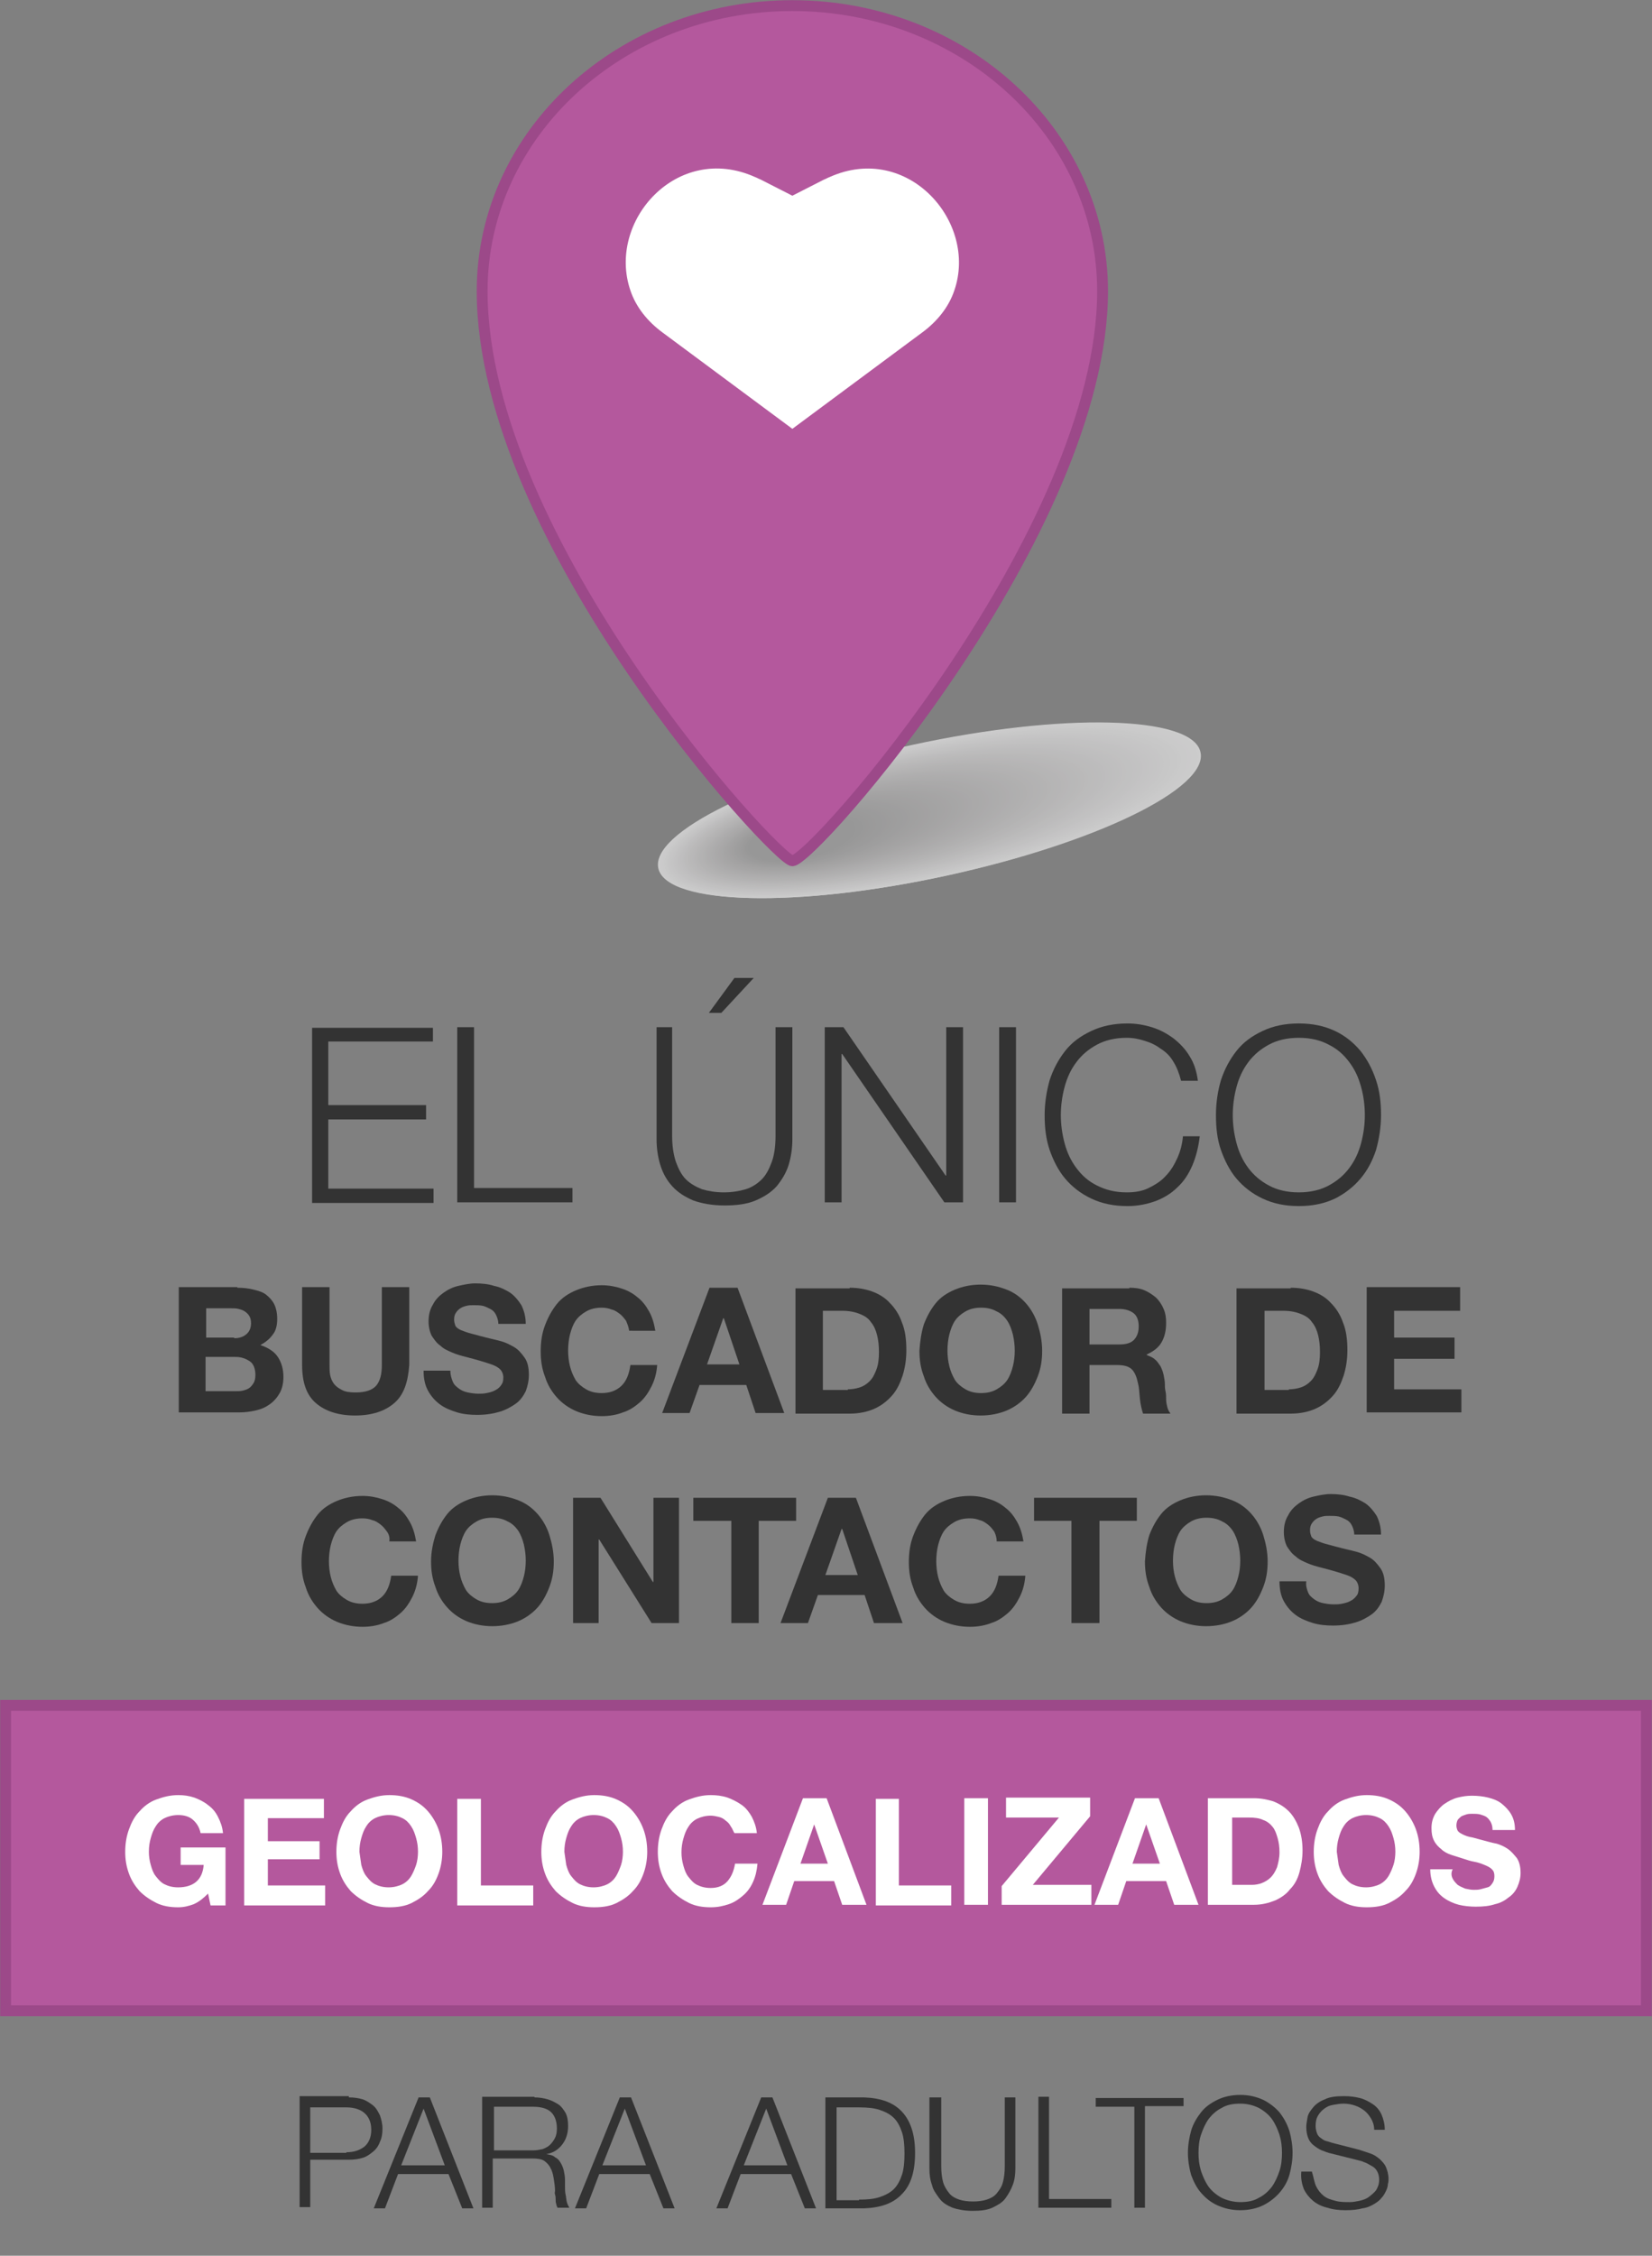 <?xml version="1.0" encoding="utf-8"?>
<!-- Generator: Adobe Illustrator 18.1.1, SVG Export Plug-In . SVG Version: 6.00 Build 0)  -->
<svg version="1.1" id="Capa_1" xmlns="http://www.w3.org/2000/svg" xmlns:xlink="http://www.w3.org/1999/xlink" x="0px" y="0px"
	 viewBox="0 0 265.2 361.9" enable-background="new 0 0 265.2 361.9" xml:space="preserve">
<rect x="0" y="0" width="265.2" height="361.9" fill="#808080" stroke="none"/>
<g>
	<path fill="#333333" d="M69.5,164.8v2.3H52.7v10.2h15.7v2.3H52.7v11.1h16.9v2.3H50.1v-28.1H69.5z"/>
	<path fill="#333333" d="M76.1,164.8v25.8h15.8v2.3H73.4v-28.1H76.1z"/>
	<path fill="#333333" d="M107.9,164.8v17.4c0,1.6,0.2,3,0.6,4.2c0.4,1.1,0.9,2.1,1.6,2.8c0.7,0.7,1.6,1.2,2.6,1.6
		c1,0.3,2.2,0.5,3.5,0.5c1.3,0,2.5-0.2,3.5-0.5c1-0.3,1.9-0.9,2.6-1.6c0.7-0.7,1.2-1.7,1.6-2.8c0.4-1.1,0.6-2.5,0.6-4.2v-17.4h2.7
		v18c0,1.4-0.2,2.8-0.6,4.1c-0.4,1.3-1.1,2.4-1.9,3.4c-0.9,1-2,1.7-3.4,2.3c-1.4,0.6-3.1,0.8-5,0.8c-1.9,0-3.6-0.3-5-0.8
		c-1.4-0.6-2.5-1.3-3.4-2.3c-0.9-1-1.5-2.1-1.9-3.4c-0.4-1.3-0.6-2.7-0.6-4.1v-18H107.9z M113.8,162.5l4.1-5.6h3.1l-5.2,5.6H113.8z"
		/>
	<path fill="#333333" d="M135.4,164.8l16.4,23.8h0.1v-23.8h2.7v28.1h-3l-16.4-23.8h-0.1v23.8h-2.7v-28.1H135.4z"/>
	<path fill="#333333" d="M163.1,164.8v28.1h-2.7v-28.1H163.1z"/>
	<path fill="#333333" d="M188.4,170.4c-0.5-0.9-1.2-1.6-2-2.1c-0.8-0.6-1.6-1-2.6-1.3c-0.9-0.3-1.9-0.5-2.9-0.5
		c-1.9,0-3.5,0.4-4.8,1.1s-2.4,1.6-3.3,2.8c-0.9,1.2-1.5,2.5-1.9,4c-0.4,1.5-0.6,3-0.6,4.5c0,1.5,0.2,3,0.6,4.5c0.4,1.5,1,2.8,1.9,4
		c0.9,1.2,1.9,2.1,3.3,2.8s2.9,1.1,4.8,1.1c1.3,0,2.5-0.2,3.5-0.7c1-0.5,2-1.1,2.7-1.9c0.8-0.8,1.4-1.8,1.9-2.9s0.8-2.3,0.9-3.5h2.7
		c-0.2,1.7-0.6,3.3-1.2,4.7c-0.6,1.4-1.4,2.6-2.4,3.5c-1,1-2.2,1.7-3.5,2.2c-1.4,0.5-2.9,0.8-4.5,0.8c-2.2,0-4.1-0.4-5.8-1.2
		c-1.7-0.8-3.1-1.9-4.2-3.2c-1.1-1.3-1.9-2.9-2.5-4.6c-0.6-1.8-0.8-3.6-0.8-5.6c0-1.9,0.3-3.8,0.8-5.6c0.6-1.8,1.4-3.3,2.5-4.7
		c1.1-1.4,2.5-2.4,4.2-3.2c1.7-0.8,3.6-1.2,5.8-1.2c1.3,0,2.6,0.2,3.9,0.6c1.3,0.4,2.4,1,3.5,1.8c1,0.8,1.9,1.7,2.6,2.9
		c0.7,1.1,1.1,2.4,1.3,3.9h-2.7C189.3,172.2,188.9,171.2,188.4,170.4z"/>
	<path fill="#333333" d="M196,173.3c0.6-1.8,1.4-3.3,2.5-4.7c1.1-1.4,2.5-2.4,4.2-3.2c1.7-0.8,3.6-1.2,5.8-1.2
		c2.2,0,4.1,0.4,5.8,1.2c1.7,0.8,3,1.9,4.1,3.2c1.1,1.4,1.9,2.9,2.5,4.7c0.6,1.8,0.8,3.6,0.8,5.6c0,1.9-0.3,3.8-0.8,5.6
		c-0.6,1.8-1.4,3.3-2.5,4.6c-1.1,1.3-2.5,2.4-4.1,3.2c-1.7,0.8-3.6,1.2-5.8,1.2c-2.2,0-4.1-0.4-5.8-1.2c-1.7-0.8-3.1-1.9-4.2-3.2
		c-1.1-1.3-1.9-2.9-2.5-4.6s-0.8-3.6-0.8-5.6C195.2,176.9,195.5,175,196,173.3z M198.5,183.4c0.4,1.5,1,2.8,1.9,4
		c0.9,1.2,2,2.1,3.3,2.8s2.9,1.1,4.8,1.1s3.5-0.4,4.8-1.1c1.3-0.7,2.4-1.6,3.3-2.8c0.9-1.2,1.5-2.5,1.9-4c0.4-1.5,0.6-3,0.6-4.5
		c0-1.5-0.2-3.1-0.6-4.5c-0.4-1.5-1-2.8-1.9-4c-0.9-1.2-1.9-2.1-3.3-2.8c-1.3-0.7-2.9-1.1-4.8-1.1s-3.5,0.4-4.8,1.1
		s-2.4,1.6-3.3,2.8c-0.9,1.2-1.5,2.5-1.9,4c-0.4,1.5-0.6,3-0.6,4.5C197.9,180.4,198.1,181.9,198.5,183.4z"/>
	<path fill="#333333" d="M38.1,206.6c1,0,1.8,0.1,2.6,0.3c0.8,0.2,1.5,0.4,2,0.8s1,0.9,1.3,1.5s0.5,1.4,0.5,2.4c0,1-0.2,1.9-0.7,2.5
		c-0.5,0.7-1.1,1.2-2,1.7c1.2,0.4,2.2,1,2.8,1.9c0.6,0.9,0.9,2,0.9,3.2c0,1-0.2,1.9-0.6,2.6c-0.4,0.7-0.9,1.3-1.6,1.8
		c-0.7,0.5-1.4,0.8-2.3,1c-0.9,0.2-1.7,0.3-2.6,0.3h-9.7v-20.1H38.1z M37.6,214.7c0.8,0,1.4-0.2,1.9-0.6c0.5-0.4,0.8-1,0.8-1.8
		c0-0.5-0.1-0.9-0.3-1.2c-0.2-0.3-0.4-0.5-0.7-0.7s-0.6-0.3-1-0.4c-0.4-0.1-0.7-0.1-1.1-0.1h-4.1v4.7H37.6z M37.8,223.2
		c0.4,0,0.8,0,1.2-0.1c0.4-0.1,0.7-0.2,1-0.4c0.3-0.2,0.5-0.5,0.7-0.8c0.2-0.3,0.3-0.8,0.3-1.3c0-1-0.3-1.8-0.9-2.2
		c-0.6-0.4-1.3-0.7-2.3-0.7h-4.8v5.5H37.8z"/>
	<path fill="#333333" d="M63.3,225.1c-1.5,1.3-3.6,2-6.3,2c-2.7,0-4.8-0.7-6.3-2c-1.5-1.3-2.2-3.3-2.2-6.1v-12.5h4.4v12.5
		c0,0.5,0,1.1,0.1,1.6c0.1,0.5,0.3,1,0.6,1.4c0.3,0.4,0.7,0.7,1.3,1c0.5,0.3,1.3,0.4,2.2,0.4c1.6,0,2.7-0.4,3.3-1.1
		c0.6-0.7,0.9-1.8,0.9-3.3v-12.5h4.4v12.5C65.5,221.8,64.8,223.8,63.3,225.1z"/>
	<path fill="#333333" d="M72.7,221.7c0.2,0.5,0.6,0.8,1,1.1c0.4,0.3,0.9,0.5,1.4,0.6s1.1,0.2,1.7,0.2c0.4,0,0.8,0,1.3-0.1
		c0.5-0.1,0.9-0.2,1.3-0.4c0.4-0.2,0.7-0.4,1-0.8s0.4-0.7,0.4-1.3c0-0.5-0.2-1-0.5-1.3c-0.3-0.3-0.8-0.6-1.4-0.8
		c-0.6-0.2-1.2-0.4-1.9-0.6c-0.7-0.2-1.4-0.4-2.2-0.6c-0.8-0.2-1.5-0.4-2.2-0.7c-0.7-0.3-1.4-0.6-1.9-1.1c-0.6-0.4-1-1-1.4-1.6
		c-0.3-0.6-0.5-1.4-0.5-2.3c0-1,0.2-1.9,0.7-2.7c0.4-0.8,1-1.4,1.7-1.9c0.7-0.5,1.5-0.9,2.4-1.1c0.9-0.2,1.8-0.4,2.7-0.4
		c1,0,2.1,0.1,3,0.4c1,0.2,1.8,0.6,2.6,1.1c0.7,0.5,1.3,1.2,1.8,2c0.4,0.8,0.7,1.8,0.7,3H80c0-0.6-0.2-1.1-0.4-1.5s-0.5-0.7-0.9-0.9
		c-0.4-0.2-0.8-0.4-1.2-0.5c-0.5-0.1-1-0.1-1.5-0.1c-0.4,0-0.7,0-1.1,0.1c-0.4,0.1-0.7,0.2-1,0.4c-0.3,0.2-0.5,0.4-0.7,0.7
		s-0.3,0.6-0.3,1.1c0,0.4,0.1,0.7,0.2,1c0.1,0.2,0.4,0.5,0.9,0.7s1,0.4,1.8,0.6c0.8,0.2,1.8,0.5,3.1,0.8c0.4,0.1,0.9,0.2,1.6,0.4
		c0.7,0.2,1.3,0.5,2,0.9c0.7,0.4,1.2,1,1.7,1.7c0.5,0.7,0.7,1.6,0.7,2.8c0,0.9-0.2,1.8-0.5,2.6c-0.4,0.8-0.9,1.5-1.6,2
		s-1.6,1-2.6,1.3s-2.2,0.5-3.6,0.5c-1.1,0-2.2-0.1-3.2-0.4s-2-0.7-2.8-1.3c-0.8-0.6-1.4-1.3-1.9-2.2c-0.5-0.9-0.7-2-0.7-3.2h4.3
		C72.3,220.7,72.5,221.2,72.7,221.7z"/>
	<path fill="#333333" d="M100.5,211.9c-0.3-0.4-0.6-0.8-1-1.1c-0.4-0.3-0.8-0.6-1.3-0.7c-0.5-0.2-1-0.3-1.6-0.3
		c-1,0-1.8,0.2-2.5,0.6c-0.7,0.4-1.3,0.9-1.7,1.5c-0.4,0.6-0.7,1.4-0.9,2.2c-0.2,0.8-0.3,1.7-0.3,2.6c0,0.8,0.1,1.7,0.3,2.5
		c0.2,0.8,0.5,1.5,0.9,2.2c0.4,0.6,1,1.1,1.7,1.5c0.7,0.4,1.5,0.6,2.5,0.6c1.3,0,2.4-0.4,3.2-1.2c0.8-0.8,1.2-1.9,1.4-3.3h4.3
		c-0.1,1.3-0.4,2.4-0.9,3.4c-0.5,1-1.1,1.9-1.9,2.6c-0.8,0.7-1.7,1.3-2.7,1.6c-1,0.4-2.2,0.6-3.4,0.6c-1.5,0-2.9-0.3-4.1-0.8
		c-1.2-0.5-2.3-1.3-3.1-2.2c-0.8-0.9-1.5-2-1.9-3.3c-0.5-1.3-0.7-2.6-0.7-4.1c0-1.5,0.2-2.9,0.7-4.2c0.5-1.3,1.1-2.4,1.9-3.4
		c0.8-1,1.9-1.7,3.1-2.2c1.2-0.5,2.6-0.8,4.1-0.8c1.1,0,2.2,0.2,3.1,0.5c1,0.3,1.9,0.8,2.6,1.4c0.8,0.6,1.4,1.4,1.9,2.3
		c0.5,0.9,0.8,1.9,1,3.1H101C100.9,212.8,100.7,212.4,100.5,211.9z"/>
	<path fill="#333333" d="M118.4,206.6l7.5,20.1h-4.6l-1.5-4.5h-7.5l-1.6,4.5h-4.4l7.6-20.1H118.4z M118.7,218.9l-2.5-7.4h-0.1
		l-2.6,7.4H118.7z"/>
	<path fill="#333333" d="M136.4,206.6c1.3,0,2.5,0.2,3.6,0.6c1.1,0.4,2.1,1,2.9,1.9c0.8,0.8,1.5,1.9,1.9,3.1
		c0.5,1.2,0.7,2.7,0.7,4.4c0,1.5-0.2,2.8-0.6,4.1c-0.4,1.2-0.9,2.3-1.7,3.2c-0.8,0.9-1.7,1.6-2.8,2.1s-2.5,0.8-4,0.8h-8.7v-20.1
		H136.4z M136.1,222.9c0.6,0,1.3-0.1,1.9-0.3c0.6-0.2,1.1-0.5,1.6-1s0.8-1.1,1.1-1.9c0.3-0.8,0.4-1.7,0.4-2.8c0-1-0.1-1.9-0.3-2.7
		c-0.2-0.8-0.5-1.5-1-2.1c-0.4-0.6-1-1-1.8-1.3c-0.7-0.3-1.7-0.5-2.7-0.5h-3.2v12.7H136.1z"/>
	<path fill="#333333" d="M148.3,212.5c0.5-1.3,1.1-2.4,1.9-3.4c0.8-1,1.9-1.7,3.1-2.2c1.2-0.5,2.6-0.8,4.1-0.8
		c1.6,0,2.9,0.3,4.2,0.8s2.3,1.3,3.1,2.2s1.5,2.1,1.9,3.4c0.4,1.3,0.7,2.7,0.7,4.2c0,1.5-0.2,2.8-0.7,4.1c-0.5,1.3-1.1,2.4-1.9,3.3
		c-0.8,0.9-1.9,1.7-3.1,2.2c-1.2,0.5-2.6,0.8-4.2,0.8c-1.5,0-2.9-0.3-4.1-0.8c-1.2-0.5-2.3-1.3-3.1-2.2c-0.8-0.9-1.5-2-1.9-3.3
		c-0.5-1.3-0.7-2.6-0.7-4.1C147.7,215.2,147.9,213.8,148.3,212.5z M152.4,219.2c0.2,0.8,0.5,1.5,0.9,2.2c0.4,0.6,1,1.1,1.7,1.5
		c0.7,0.4,1.5,0.6,2.5,0.6c1,0,1.8-0.2,2.5-0.6c0.7-0.4,1.3-0.9,1.7-1.5c0.4-0.6,0.7-1.4,0.9-2.2c0.2-0.8,0.3-1.6,0.3-2.5
		c0-0.9-0.1-1.7-0.3-2.6c-0.2-0.8-0.5-1.6-0.9-2.2c-0.4-0.6-1-1.2-1.7-1.5c-0.7-0.4-1.5-0.6-2.5-0.6c-1,0-1.8,0.2-2.5,0.6
		c-0.7,0.4-1.3,0.9-1.7,1.5c-0.4,0.6-0.7,1.4-0.9,2.2c-0.2,0.8-0.3,1.7-0.3,2.6C152.1,217.5,152.2,218.4,152.4,219.2z"/>
	<path fill="#333333" d="M181.3,206.6c0.9,0,1.7,0.1,2.4,0.4c0.7,0.3,1.3,0.7,1.9,1.2c0.5,0.5,0.9,1.1,1.2,1.8
		c0.3,0.7,0.4,1.4,0.4,2.2c0,1.2-0.2,2.2-0.7,3.1s-1.3,1.5-2.4,2v0.1c0.5,0.2,1,0.4,1.3,0.7c0.4,0.3,0.6,0.7,0.9,1.1
		c0.2,0.4,0.4,0.9,0.5,1.4c0.1,0.5,0.2,1,0.2,1.5c0,0.3,0,0.7,0.1,1.1s0.1,0.9,0.1,1.3s0.1,0.9,0.2,1.3c0.1,0.4,0.3,0.7,0.5,1h-4.4
		c-0.2-0.6-0.4-1.4-0.5-2.3c-0.1-0.9-0.1-1.7-0.3-2.5c-0.2-1-0.5-1.8-1-2.3c-0.5-0.5-1.3-0.7-2.4-0.7h-4.4v7.8h-4.4v-20.1H181.3z
		 M179.7,215.7c1,0,1.8-0.2,2.3-0.7c0.5-0.5,0.8-1.2,0.8-2.2c0-1-0.3-1.7-0.8-2.1c-0.5-0.4-1.3-0.7-2.3-0.7h-4.8v5.7H179.7z"/>
	<path fill="#333333" d="M207.2,206.6c1.3,0,2.5,0.2,3.6,0.6c1.1,0.4,2.1,1,2.9,1.9c0.8,0.8,1.5,1.9,1.9,3.1
		c0.5,1.2,0.7,2.7,0.7,4.4c0,1.5-0.2,2.8-0.6,4.1c-0.4,1.2-0.9,2.3-1.7,3.2c-0.8,0.9-1.7,1.6-2.8,2.1s-2.5,0.8-4,0.8h-8.7v-20.1
		H207.2z M206.9,222.9c0.6,0,1.3-0.1,1.9-0.3c0.6-0.2,1.1-0.5,1.6-1s0.8-1.1,1.1-1.9c0.3-0.8,0.4-1.7,0.4-2.8c0-1-0.1-1.9-0.3-2.7
		c-0.2-0.8-0.5-1.5-1-2.1c-0.4-0.6-1-1-1.8-1.3c-0.7-0.3-1.7-0.5-2.7-0.5H203v12.7H206.9z"/>
	<path fill="#333333" d="M234.4,206.6v3.7h-10.6v4.3h9.7v3.4h-9.7v4.9h10.8v3.7h-15.2v-20.1H234.4z"/>
	<path fill="#333333" d="M62.1,245.7c-0.3-0.4-0.6-0.8-1-1.1c-0.4-0.3-0.8-0.6-1.3-0.7c-0.5-0.2-1-0.3-1.6-0.3c-1,0-1.8,0.2-2.5,0.6
		c-0.7,0.4-1.3,0.9-1.7,1.5c-0.4,0.6-0.7,1.4-0.9,2.2c-0.2,0.8-0.3,1.7-0.3,2.6c0,0.8,0.1,1.7,0.3,2.5c0.2,0.8,0.5,1.5,0.9,2.2
		c0.4,0.6,1,1.1,1.7,1.5c0.7,0.4,1.5,0.6,2.5,0.6c1.3,0,2.4-0.4,3.2-1.2c0.8-0.8,1.2-1.9,1.4-3.3h4.3c-0.1,1.3-0.4,2.4-0.9,3.4
		c-0.5,1-1.1,1.9-1.9,2.6c-0.8,0.7-1.7,1.3-2.7,1.6c-1,0.4-2.2,0.6-3.4,0.6c-1.5,0-2.9-0.3-4.1-0.8c-1.2-0.5-2.3-1.3-3.1-2.2
		c-0.8-0.9-1.5-2-1.9-3.3c-0.5-1.3-0.7-2.6-0.7-4.1c0-1.5,0.2-2.9,0.7-4.2c0.5-1.3,1.1-2.4,1.9-3.4c0.8-1,1.9-1.7,3.1-2.2
		c1.2-0.5,2.6-0.8,4.1-0.8c1.1,0,2.2,0.2,3.1,0.5c1,0.3,1.9,0.8,2.6,1.4c0.8,0.6,1.4,1.4,1.9,2.3c0.5,0.9,0.8,1.9,1,3.1h-4.3
		C62.6,246.6,62.4,246.1,62.1,245.7z"/>
	<path fill="#333333" d="M69.9,246.3c0.5-1.3,1.1-2.4,1.9-3.4c0.8-1,1.9-1.7,3.1-2.2c1.2-0.5,2.6-0.8,4.1-0.8c1.6,0,2.9,0.3,4.2,0.8
		s2.3,1.3,3.1,2.2s1.5,2.1,1.9,3.4c0.4,1.3,0.7,2.7,0.7,4.2c0,1.5-0.2,2.8-0.7,4.1c-0.5,1.3-1.1,2.4-1.9,3.3
		c-0.8,0.9-1.9,1.7-3.1,2.2c-1.2,0.5-2.6,0.8-4.2,0.8c-1.5,0-2.9-0.3-4.1-0.8c-1.2-0.5-2.3-1.3-3.1-2.2c-0.8-0.9-1.5-2-1.9-3.3
		c-0.5-1.3-0.7-2.6-0.7-4.1C69.2,249,69.5,247.6,69.9,246.3z M73.9,252.9c0.2,0.8,0.5,1.5,0.9,2.2c0.4,0.6,1,1.1,1.7,1.5
		c0.7,0.4,1.5,0.6,2.5,0.6c1,0,1.8-0.2,2.5-0.6c0.7-0.4,1.3-0.9,1.7-1.5c0.4-0.6,0.7-1.4,0.9-2.2c0.2-0.8,0.3-1.6,0.3-2.5
		c0-0.9-0.1-1.7-0.3-2.6c-0.2-0.8-0.5-1.6-0.9-2.2c-0.4-0.6-1-1.2-1.7-1.5c-0.7-0.4-1.5-0.6-2.5-0.6c-1,0-1.8,0.2-2.5,0.6
		c-0.7,0.4-1.3,0.9-1.7,1.5c-0.4,0.6-0.7,1.4-0.9,2.2c-0.2,0.8-0.3,1.7-0.3,2.6C73.6,251.3,73.7,252.1,73.9,252.9z"/>
	<path fill="#333333" d="M96.4,240.3l8.4,13.5h0.1v-13.5h4.1v20.1h-4.4L96.2,247h-0.1v13.4H92v-20.1H96.4z"/>
	<path fill="#333333" d="M111.3,244v-3.7h16.5v3.7h-6v16.4h-4.4V244H111.3z"/>
	<path fill="#333333" d="M137.4,240.3l7.5,20.1h-4.6l-1.5-4.5h-7.5l-1.6,4.5h-4.4l7.6-20.1H137.4z M137.7,252.7l-2.5-7.4h-0.1
		l-2.6,7.4H137.7z"/>
	<path fill="#333333" d="M159.6,245.7c-0.3-0.4-0.6-0.8-1-1.1c-0.4-0.3-0.8-0.6-1.3-0.7c-0.5-0.2-1-0.3-1.6-0.3
		c-1,0-1.8,0.2-2.5,0.6c-0.7,0.4-1.3,0.9-1.7,1.5c-0.4,0.6-0.7,1.4-0.9,2.2c-0.2,0.8-0.3,1.7-0.3,2.6c0,0.8,0.1,1.7,0.3,2.5
		c0.2,0.8,0.5,1.5,0.9,2.2c0.4,0.6,1,1.1,1.7,1.5c0.7,0.4,1.5,0.6,2.5,0.6c1.3,0,2.4-0.4,3.2-1.2c0.8-0.8,1.2-1.9,1.4-3.3h4.3
		c-0.1,1.3-0.4,2.4-0.9,3.4c-0.5,1-1.1,1.9-1.9,2.6c-0.8,0.7-1.7,1.3-2.7,1.6c-1,0.4-2.2,0.6-3.4,0.6c-1.5,0-2.9-0.3-4.1-0.8
		c-1.2-0.5-2.3-1.3-3.1-2.2c-0.8-0.9-1.5-2-1.9-3.3c-0.5-1.3-0.7-2.6-0.7-4.1c0-1.5,0.2-2.9,0.7-4.2c0.5-1.3,1.1-2.4,1.9-3.4
		c0.8-1,1.9-1.7,3.1-2.2c1.2-0.5,2.6-0.8,4.1-0.8c1.1,0,2.2,0.2,3.1,0.5c1,0.3,1.9,0.8,2.6,1.4c0.8,0.6,1.4,1.4,1.9,2.3
		c0.5,0.9,0.8,1.9,1,3.1h-4.3C160,246.6,159.8,246.1,159.6,245.7z"/>
	<path fill="#333333" d="M166,244v-3.7h16.5v3.7h-6v16.4H172V244H166z"/>
	<path fill="#333333" d="M184.5,246.3c0.5-1.3,1.1-2.4,1.9-3.4c0.8-1,1.9-1.7,3.1-2.2c1.2-0.5,2.6-0.8,4.1-0.8
		c1.6,0,2.9,0.3,4.2,0.8s2.3,1.3,3.1,2.2s1.5,2.1,1.9,3.4c0.4,1.3,0.7,2.7,0.7,4.2c0,1.5-0.2,2.8-0.7,4.1c-0.5,1.3-1.1,2.4-1.9,3.3
		c-0.8,0.9-1.9,1.7-3.1,2.2c-1.2,0.5-2.6,0.8-4.2,0.8c-1.5,0-2.9-0.3-4.1-0.8c-1.2-0.5-2.3-1.3-3.1-2.2c-0.8-0.9-1.5-2-1.9-3.3
		c-0.5-1.3-0.7-2.6-0.7-4.1C183.9,249,184.1,247.6,184.5,246.3z M188.6,252.9c0.2,0.8,0.5,1.5,0.9,2.2c0.4,0.6,1,1.1,1.7,1.5
		c0.7,0.4,1.5,0.6,2.5,0.6c1,0,1.8-0.2,2.5-0.6c0.7-0.4,1.3-0.9,1.7-1.5c0.4-0.6,0.7-1.4,0.9-2.2c0.2-0.8,0.3-1.6,0.3-2.5
		c0-0.9-0.1-1.7-0.3-2.6c-0.2-0.8-0.5-1.6-0.9-2.2c-0.4-0.6-1-1.2-1.7-1.5c-0.7-0.4-1.5-0.6-2.5-0.6c-1,0-1.8,0.2-2.5,0.6
		c-0.7,0.4-1.3,0.9-1.7,1.5c-0.4,0.6-0.7,1.4-0.9,2.2c-0.2,0.8-0.3,1.7-0.3,2.6C188.3,251.3,188.4,252.1,188.6,252.9z"/>
	<path fill="#333333" d="M210,255.5c0.2,0.5,0.6,0.8,1,1.1c0.4,0.3,0.9,0.5,1.4,0.6s1.1,0.2,1.7,0.2c0.4,0,0.8,0,1.3-0.1
		c0.5-0.1,0.9-0.2,1.3-0.4c0.4-0.2,0.7-0.4,1-0.8c0.3-0.3,0.4-0.7,0.4-1.3c0-0.5-0.2-1-0.5-1.3c-0.3-0.3-0.8-0.6-1.4-0.8
		c-0.6-0.2-1.2-0.4-1.9-0.6c-0.7-0.2-1.4-0.4-2.2-0.6c-0.8-0.2-1.5-0.4-2.2-0.7c-0.7-0.3-1.4-0.6-1.9-1.1c-0.6-0.4-1-1-1.4-1.6
		c-0.3-0.6-0.5-1.4-0.5-2.3c0-1,0.2-1.9,0.7-2.7c0.4-0.8,1-1.4,1.7-1.9c0.7-0.5,1.5-0.9,2.4-1.1c0.9-0.2,1.8-0.4,2.7-0.4
		c1,0,2.1,0.1,3,0.4c1,0.2,1.8,0.6,2.6,1.1c0.7,0.5,1.3,1.2,1.8,2c0.4,0.8,0.7,1.8,0.7,3h-4.3c0-0.6-0.2-1.1-0.4-1.5
		s-0.5-0.7-0.9-0.9c-0.4-0.2-0.8-0.4-1.2-0.5c-0.5-0.1-1-0.1-1.5-0.1c-0.4,0-0.7,0-1.1,0.1c-0.4,0.1-0.7,0.2-1,0.4
		c-0.3,0.2-0.5,0.4-0.7,0.7s-0.3,0.6-0.3,1.1c0,0.4,0.1,0.7,0.2,1c0.1,0.2,0.4,0.5,0.9,0.7s1,0.4,1.8,0.6c0.8,0.2,1.8,0.5,3.1,0.8
		c0.4,0.1,0.9,0.2,1.6,0.4c0.7,0.2,1.3,0.5,2,0.9c0.7,0.4,1.2,1,1.7,1.7c0.5,0.7,0.7,1.6,0.7,2.8c0,0.9-0.2,1.8-0.5,2.6
		c-0.4,0.8-0.9,1.5-1.6,2s-1.6,1-2.6,1.3s-2.2,0.5-3.6,0.5c-1.1,0-2.2-0.1-3.2-0.4s-2-0.7-2.8-1.3c-0.8-0.6-1.4-1.3-1.9-2.2
		c-0.5-0.9-0.7-2-0.7-3.2h4.3C209.6,254.4,209.8,255,210,255.5z"/>
	<path fill="#333333" d="M56,336.5c0.8,0,1.5,0.1,2.2,0.3c0.6,0.2,1.2,0.6,1.7,1c0.5,0.4,0.8,1,1.1,1.6c0.2,0.6,0.4,1.3,0.4,2.1
		c0,0.8-0.1,1.5-0.4,2.1c-0.2,0.6-0.6,1.2-1.1,1.6c-0.5,0.4-1,0.8-1.7,1c-0.6,0.2-1.4,0.3-2.2,0.3h-6.2v7.6h-1.7v-17.8H56z
		 M55.6,345.3c1.2,0,2.1-0.3,2.9-0.9c0.7-0.6,1.1-1.5,1.1-2.7c0-1.2-0.4-2.1-1.1-2.7c-0.7-0.6-1.7-0.9-2.9-0.9h-5.8v7.3H55.6z"/>
	<path fill="#333333" d="M69,336.5l7,17.8h-1.8l-2.2-5.5h-8.1l-2.1,5.5H60l7.2-17.8H69z M71.4,347.4l-3.4-9.1l-3.6,9.1H71.4z"/>
	<path fill="#333333" d="M85.8,336.5c0.7,0,1.4,0.1,2.1,0.3c0.7,0.2,1.2,0.5,1.7,0.8s0.9,0.9,1.2,1.4c0.3,0.6,0.4,1.3,0.4,2.1
		c0,1.1-0.3,2.1-0.9,2.9c-0.6,0.8-1.4,1.4-2.6,1.6v0c0.6,0.1,1.1,0.2,1.4,0.5c0.4,0.2,0.7,0.5,0.9,0.9c0.2,0.3,0.4,0.8,0.5,1.2
		c0.1,0.5,0.2,1,0.2,1.5c0,0.3,0,0.7,0,1.1c0,0.4,0,0.9,0.1,1.3s0.1,0.9,0.2,1.2c0.1,0.4,0.3,0.7,0.4,0.9h-1.9
		c-0.1-0.2-0.2-0.4-0.2-0.6c-0.1-0.2-0.1-0.5-0.1-0.7c0-0.3,0-0.5-0.1-0.8s0-0.5,0-0.6c0-0.6-0.1-1.3-0.2-1.9
		c-0.1-0.6-0.2-1.2-0.5-1.7c-0.2-0.5-0.6-0.9-1-1.2s-1.1-0.4-1.9-0.4h-6.4v7.9h-1.7v-17.8H85.8z M85.6,345c0.5,0,1-0.1,1.5-0.2
		c0.5-0.2,0.9-0.4,1.2-0.7s0.6-0.7,0.8-1.1c0.2-0.4,0.3-0.9,0.3-1.5c0-1.1-0.3-2-0.9-2.6c-0.6-0.6-1.6-0.9-2.9-0.9h-6.3v7H85.6z"/>
	<path fill="#333333" d="M101.3,336.5l7,17.8h-1.8l-2.2-5.5h-8.1l-2.1,5.5h-1.8l7.2-17.8H101.3z M103.7,347.4l-3.4-9.1l-3.6,9.1
		H103.7z"/>
	<path fill="#333333" d="M124,336.5l7,17.8h-1.8l-2.2-5.5h-8.1l-2.1,5.5h-1.8l7.2-17.8H124z M126.4,347.4l-3.4-9.1l-3.6,9.1H126.4z"
		/>
	<path fill="#333333" d="M138.7,336.5c2.7,0.1,4.7,0.8,6.1,2.3c1.4,1.5,2.1,3.7,2.1,6.6c0,3-0.7,5.2-2.1,6.6
		c-1.4,1.5-3.4,2.2-6.1,2.3h-6.2v-17.8H138.7z M137.9,352.9c1.3,0,2.4-0.1,3.3-0.4s1.7-0.7,2.3-1.3c0.6-0.6,1-1.4,1.3-2.3
		c0.3-0.9,0.4-2.1,0.4-3.4s-0.1-2.5-0.4-3.4c-0.3-0.9-0.7-1.7-1.3-2.3c-0.6-0.6-1.4-1-2.3-1.3c-0.9-0.3-2-0.4-3.3-0.4h-3.6v14.9
		H137.9z"/>
	<path fill="#333333" d="M151.1,336.5v11c0,1,0.1,1.9,0.3,2.6c0.2,0.7,0.6,1.3,1,1.8c0.4,0.5,1,0.8,1.6,1c0.6,0.2,1.4,0.3,2.2,0.3
		c0.8,0,1.6-0.1,2.2-0.3c0.6-0.2,1.2-0.5,1.6-1c0.4-0.5,0.8-1,1-1.8c0.2-0.7,0.3-1.6,0.3-2.6v-11h1.7v11.4c0,0.9-0.1,1.8-0.4,2.6
		c-0.3,0.8-0.7,1.5-1.2,2.2s-1.3,1.1-2.1,1.5c-0.9,0.4-1.9,0.5-3.2,0.5c-1.2,0-2.3-0.2-3.2-0.5c-0.9-0.4-1.6-0.8-2.1-1.5
		s-1-1.3-1.2-2.2c-0.3-0.8-0.4-1.7-0.4-2.6v-11.4H151.1z"/>
	<path fill="#333333" d="M168.4,336.5v16.3h10v1.4h-11.7v-17.8H168.4z"/>
	<path fill="#333333" d="M190,336.5v1.4h-6.2v16.3h-1.7V338h-6.2v-1.4H190z"/>
	<path fill="#333333" d="M191.2,341.9c0.3-1.1,0.9-2.1,1.6-3c0.7-0.9,1.6-1.5,2.6-2s2.3-0.8,3.7-0.8s2.6,0.3,3.7,0.8
		c1,0.5,1.9,1.2,2.6,2c0.7,0.9,1.2,1.8,1.6,3c0.3,1.1,0.5,2.3,0.5,3.5c0,1.2-0.2,2.4-0.5,3.5c-0.3,1.1-0.9,2.1-1.6,2.9
		c-0.7,0.8-1.6,1.5-2.6,2c-1,0.5-2.3,0.8-3.7,0.8s-2.6-0.3-3.7-0.8c-1.1-0.5-1.9-1.2-2.6-2c-0.7-0.8-1.2-1.8-1.6-2.9
		c-0.3-1.1-0.5-2.3-0.5-3.5C190.7,344.2,190.9,343,191.2,341.9z M192.8,348.3c0.3,0.9,0.7,1.8,1.2,2.5c0.5,0.7,1.2,1.3,2.1,1.8
		c0.8,0.4,1.9,0.7,3,0.7c1.2,0,2.2-0.2,3-0.7c0.8-0.4,1.5-1,2.1-1.8c0.5-0.7,0.9-1.6,1.2-2.5s0.4-1.9,0.4-2.9c0-1-0.1-1.9-0.4-2.9
		c-0.3-0.9-0.7-1.8-1.2-2.5c-0.5-0.7-1.2-1.3-2.1-1.8c-0.8-0.4-1.8-0.7-3-0.7c-1.2,0-2.2,0.2-3,0.7c-0.8,0.4-1.5,1-2.1,1.8
		c-0.5,0.7-0.9,1.6-1.2,2.5c-0.3,0.9-0.4,1.9-0.4,2.9C192.4,346.4,192.5,347.3,192.8,348.3z"/>
	<path fill="#333333" d="M211.3,350.8c0.3,0.6,0.7,1.1,1.2,1.5s1.1,0.6,1.9,0.8c0.7,0.2,1.5,0.2,2.3,0.2c0.5,0,1-0.1,1.5-0.2
		c0.5-0.1,1.1-0.3,1.5-0.6s0.9-0.7,1.2-1.1c0.3-0.5,0.5-1,0.5-1.7c0-0.5-0.1-0.9-0.3-1.3c-0.2-0.4-0.5-0.7-0.9-0.9s-0.8-0.5-1.2-0.6
		c-0.4-0.2-0.9-0.3-1.3-0.4l-4-1c-0.5-0.1-1-0.3-1.5-0.5c-0.5-0.2-0.9-0.5-1.3-0.8c-0.4-0.3-0.7-0.7-0.9-1.2
		c-0.2-0.5-0.3-1.1-0.3-1.8c0-0.4,0.1-0.9,0.2-1.5s0.5-1.1,0.9-1.6s1.1-1,1.9-1.3c0.8-0.4,1.8-0.5,3.1-0.5c0.9,0,1.7,0.1,2.5,0.3
		c0.8,0.2,1.5,0.6,2.1,1s1.1,1,1.4,1.7s0.5,1.5,0.5,2.4h-1.7c0-0.7-0.2-1.3-0.5-1.8c-0.3-0.5-0.6-0.9-1.1-1.3
		c-0.4-0.3-0.9-0.6-1.5-0.8c-0.6-0.2-1.2-0.3-1.8-0.3c-0.6,0-1.1,0.1-1.7,0.2s-1,0.3-1.4,0.6c-0.4,0.3-0.7,0.6-1,1.1s-0.4,1-0.4,1.7
		c0,0.4,0.1,0.8,0.2,1.1c0.1,0.3,0.3,0.6,0.6,0.8s0.5,0.4,0.9,0.5s0.7,0.2,1,0.3l4.3,1.1c0.6,0.2,1.2,0.4,1.8,0.6
		c0.6,0.2,1,0.5,1.5,0.9c0.4,0.4,0.8,0.8,1,1.3c0.2,0.5,0.4,1.1,0.4,1.9c0,0.2,0,0.5-0.1,0.8c0,0.3-0.1,0.7-0.3,1.1
		c-0.2,0.4-0.4,0.8-0.7,1.1c-0.3,0.4-0.7,0.7-1.2,1c-0.5,0.3-1.1,0.6-1.9,0.7c-0.7,0.2-1.6,0.3-2.7,0.3c-1,0-2-0.1-2.9-0.4
		c-0.9-0.2-1.7-0.6-2.3-1.1c-0.6-0.5-1.1-1.1-1.5-1.9c-0.3-0.8-0.5-1.7-0.4-2.8h1.7C210.9,349.4,211,350.2,211.3,350.8z"/>
</g>
<rect x="0.9" y="273.6" fill="#B4589D" stroke="#9C4989" stroke-width="1.741" stroke-miterlimit="10" width="263.4" height="49"/>
<g>
	<path fill="#FFFFFF" d="M31.1,305.5c-0.8,0.3-1.6,0.5-2.5,0.5c-1.3,0-2.5-0.2-3.5-0.7s-1.9-1.1-2.7-1.9c-0.7-0.8-1.3-1.7-1.7-2.8
		c-0.4-1.1-0.6-2.2-0.6-3.5c0-1.3,0.2-2.5,0.6-3.6c0.4-1.1,0.9-2.1,1.7-2.9c0.7-0.8,1.6-1.5,2.7-1.9s2.2-0.7,3.5-0.7
		c0.9,0,1.7,0.1,2.6,0.4c0.8,0.3,1.6,0.7,2.2,1.2c0.7,0.5,1.2,1.1,1.6,1.9c0.4,0.8,0.7,1.6,0.8,2.6h-3.6c-0.2-1-0.7-1.7-1.3-2.2
		c-0.6-0.5-1.4-0.7-2.3-0.7c-0.8,0-1.6,0.2-2.2,0.5s-1.1,0.8-1.4,1.3c-0.4,0.6-0.6,1.2-0.8,1.9s-0.3,1.4-0.3,2.2
		c0,0.7,0.1,1.4,0.3,2.1s0.4,1.3,0.8,1.8c0.4,0.5,0.8,1,1.4,1.3c0.6,0.3,1.3,0.5,2.2,0.5c1.2,0,2.2-0.3,2.9-0.9
		c0.7-0.6,1.1-1.5,1.2-2.7H29v-2.8h7.2v9.3h-2.4l-0.4-1.9C32.7,304.5,32,305.1,31.1,305.5z"/>
	<path fill="#FFFFFF" d="M52,288.5v3.2h-9v3.7h8.3v2.9H43v4.2h9.2v3.2h-13v-17.1H52z"/>
	<path fill="#FFFFFF" d="M54.6,293.5c0.4-1.1,0.9-2.1,1.7-2.9c0.7-0.8,1.6-1.5,2.7-1.9s2.2-0.7,3.5-0.7c1.3,0,2.5,0.2,3.6,0.7
		s1.9,1.1,2.6,1.9c0.7,0.8,1.3,1.8,1.7,2.9c0.4,1.1,0.6,2.3,0.6,3.6c0,1.2-0.2,2.4-0.6,3.5c-0.4,1.1-0.9,2-1.7,2.8
		c-0.7,0.8-1.6,1.4-2.6,1.9s-2.2,0.7-3.6,0.7c-1.3,0-2.5-0.2-3.5-0.7s-1.9-1.1-2.7-1.9c-0.7-0.8-1.3-1.7-1.7-2.8
		c-0.4-1.1-0.6-2.2-0.6-3.5C54,295.8,54.2,294.6,54.6,293.5z M58,299.2c0.2,0.7,0.4,1.3,0.8,1.8c0.4,0.5,0.8,1,1.4,1.3
		c0.6,0.3,1.3,0.5,2.2,0.5c0.8,0,1.6-0.2,2.2-0.5c0.6-0.3,1.1-0.8,1.4-1.3s0.6-1.2,0.8-1.8s0.3-1.4,0.3-2.1c0-0.8-0.1-1.5-0.3-2.2
		s-0.4-1.3-0.8-1.9c-0.4-0.6-0.8-1-1.4-1.3s-1.3-0.5-2.2-0.5c-0.8,0-1.6,0.2-2.2,0.5s-1.1,0.8-1.4,1.3c-0.4,0.6-0.6,1.2-0.8,1.9
		s-0.3,1.4-0.3,2.2C57.8,297.8,57.9,298.5,58,299.2z"/>
	<path fill="#FFFFFF" d="M77.2,288.5v14h8.4v3.2H73.4v-17.1H77.2z"/>
	<path fill="#FFFFFF" d="M87.5,293.5c0.4-1.1,0.9-2.1,1.7-2.9c0.7-0.8,1.6-1.5,2.7-1.9s2.2-0.7,3.5-0.7c1.3,0,2.5,0.2,3.6,0.7
		s1.9,1.1,2.6,1.9c0.7,0.8,1.3,1.8,1.7,2.9c0.4,1.1,0.6,2.3,0.6,3.6c0,1.2-0.2,2.4-0.6,3.5c-0.4,1.1-0.9,2-1.7,2.8
		c-0.7,0.8-1.6,1.4-2.6,1.9s-2.2,0.7-3.6,0.7c-1.3,0-2.5-0.2-3.5-0.7s-1.9-1.1-2.7-1.9c-0.7-0.8-1.3-1.7-1.7-2.8
		c-0.4-1.1-0.6-2.2-0.6-3.5C86.9,295.8,87.1,294.6,87.5,293.5z M90.9,299.2c0.2,0.7,0.4,1.3,0.8,1.8c0.4,0.5,0.8,1,1.4,1.3
		c0.6,0.3,1.3,0.5,2.2,0.5c0.8,0,1.6-0.2,2.2-0.5c0.6-0.3,1.1-0.8,1.4-1.3s0.6-1.2,0.8-1.8s0.3-1.4,0.3-2.1c0-0.8-0.1-1.5-0.3-2.2
		s-0.4-1.3-0.8-1.9c-0.4-0.6-0.8-1-1.4-1.3s-1.3-0.5-2.2-0.5c-0.8,0-1.6,0.2-2.2,0.5s-1.1,0.8-1.4,1.3c-0.4,0.6-0.6,1.2-0.8,1.9
		s-0.3,1.4-0.3,2.2C90.7,297.8,90.8,298.5,90.9,299.2z"/>
	<path fill="#FFFFFF" d="M117.3,293c-0.2-0.4-0.5-0.7-0.8-0.9c-0.3-0.3-0.7-0.5-1.1-0.6s-0.9-0.2-1.3-0.2c-0.8,0-1.6,0.2-2.2,0.5
		s-1.1,0.8-1.4,1.3c-0.4,0.6-0.6,1.2-0.8,1.9s-0.3,1.4-0.3,2.2c0,0.7,0.1,1.4,0.3,2.1s0.4,1.3,0.8,1.8c0.4,0.5,0.8,1,1.4,1.3
		c0.6,0.3,1.3,0.5,2.2,0.5c1.2,0,2.1-0.4,2.7-1.1c0.6-0.7,1-1.6,1.2-2.8h3.6c-0.1,1.1-0.3,2-0.7,2.9c-0.4,0.9-0.9,1.6-1.6,2.2
		c-0.7,0.6-1.4,1.1-2.3,1.4c-0.9,0.3-1.8,0.5-2.9,0.5c-1.3,0-2.5-0.2-3.5-0.7s-1.9-1.1-2.7-1.9c-0.7-0.8-1.3-1.7-1.7-2.8
		c-0.4-1.1-0.6-2.2-0.6-3.5c0-1.3,0.2-2.5,0.6-3.6c0.4-1.1,0.9-2.1,1.7-2.9c0.7-0.8,1.6-1.5,2.7-1.9s2.2-0.7,3.5-0.7
		c0.9,0,1.8,0.1,2.7,0.4c0.8,0.3,1.6,0.7,2.3,1.2c0.7,0.5,1.2,1.2,1.6,1.9c0.4,0.8,0.7,1.6,0.8,2.6h-3.6
		C117.7,293.8,117.6,293.4,117.3,293z"/>
	<path fill="#FFFFFF" d="M132.7,288.5l6.4,17.1h-3.9l-1.3-3.8h-6.4l-1.3,3.8h-3.8l6.5-17.1H132.7z M132.9,299l-2.2-6.3h0l-2.2,6.3
		H132.9z"/>
	<path fill="#FFFFFF" d="M144.3,288.5v14h8.4v3.2h-12.1v-17.1H144.3z"/>
	<path fill="#FFFFFF" d="M158.6,288.5v17.1h-3.8v-17.1H158.6z"/>
	<path fill="#FFFFFF" d="M170,291.6h-8.5v-3.2H175v3l-9.2,11h9.4v3.2h-14.4v-3L170,291.6z"/>
	<path fill="#FFFFFF" d="M186,288.5l6.4,17.1h-3.9l-1.3-3.8h-6.4l-1.3,3.8h-3.8l6.5-17.1H186z M186.2,299l-2.2-6.3h0l-2.2,6.3H186.2
		z"/>
	<path fill="#FFFFFF" d="M201.3,288.5c1.1,0,2.1,0.2,3.1,0.5c1,0.4,1.8,0.9,2.5,1.6c0.7,0.7,1.2,1.6,1.6,2.6
		c0.4,1.1,0.6,2.3,0.6,3.7c0,1.2-0.2,2.4-0.5,3.5c-0.3,1.1-0.8,2-1.5,2.7c-0.6,0.8-1.5,1.4-2.4,1.8c-1,0.4-2.1,0.7-3.4,0.7h-7.4
		v-17.1H201.3z M201,302.4c0.5,0,1.1-0.1,1.6-0.3c0.5-0.2,1-0.5,1.4-0.9c0.4-0.4,0.7-0.9,1-1.6c0.2-0.7,0.4-1.5,0.4-2.4
		c0-0.9-0.1-1.6-0.3-2.3c-0.2-0.7-0.4-1.3-0.8-1.8c-0.4-0.5-0.9-0.9-1.5-1.1c-0.6-0.3-1.4-0.4-2.3-0.4h-2.7v10.8H201z"/>
	<path fill="#FFFFFF" d="M211.5,293.5c0.4-1.1,0.9-2.1,1.7-2.9c0.7-0.8,1.6-1.5,2.7-1.9s2.2-0.7,3.5-0.7c1.3,0,2.5,0.2,3.6,0.7
		s1.9,1.1,2.6,1.9c0.7,0.8,1.3,1.8,1.7,2.9c0.4,1.1,0.6,2.3,0.6,3.6c0,1.2-0.2,2.4-0.6,3.5c-0.4,1.1-0.9,2-1.7,2.8
		c-0.7,0.8-1.6,1.4-2.6,1.9s-2.2,0.7-3.6,0.7c-1.3,0-2.5-0.2-3.5-0.7s-1.9-1.1-2.7-1.9c-0.7-0.8-1.3-1.7-1.7-2.8
		c-0.4-1.1-0.6-2.2-0.6-3.5C210.9,295.8,211.1,294.6,211.5,293.5z M214.9,299.2c0.2,0.7,0.4,1.3,0.8,1.8c0.4,0.5,0.8,1,1.4,1.3
		c0.6,0.3,1.3,0.5,2.2,0.5c0.8,0,1.6-0.2,2.2-0.5c0.6-0.3,1.1-0.8,1.4-1.3s0.6-1.2,0.8-1.8s0.3-1.4,0.3-2.1c0-0.8-0.1-1.5-0.3-2.2
		s-0.4-1.3-0.8-1.9c-0.4-0.6-0.8-1-1.4-1.3s-1.3-0.5-2.2-0.5c-0.8,0-1.6,0.2-2.2,0.5s-1.1,0.8-1.4,1.3c-0.4,0.6-0.6,1.2-0.8,1.9
		s-0.3,1.4-0.3,2.2C214.7,297.8,214.8,298.5,214.9,299.2z"/>
	<path fill="#FFFFFF" d="M233.2,301.4c0.2,0.4,0.5,0.7,0.8,1c0.3,0.2,0.7,0.4,1.2,0.6c0.5,0.1,0.9,0.2,1.4,0.2c0.3,0,0.7,0,1.1-0.1
		c0.4-0.1,0.7-0.2,1.1-0.3s0.6-0.4,0.8-0.7c0.2-0.3,0.3-0.6,0.3-1.1c0-0.5-0.1-0.8-0.4-1.1c-0.3-0.3-0.7-0.5-1.2-0.7
		c-0.5-0.2-1-0.4-1.6-0.5c-0.6-0.1-1.2-0.3-1.8-0.5c-0.6-0.2-1.3-0.4-1.9-0.6c-0.6-0.2-1.2-0.5-1.6-0.9c-0.5-0.4-0.9-0.8-1.2-1.4
		c-0.3-0.6-0.4-1.2-0.4-2c0-0.9,0.2-1.6,0.6-2.3c0.4-0.6,0.9-1.2,1.5-1.6c0.6-0.4,1.3-0.8,2.1-1c0.8-0.2,1.5-0.3,2.3-0.3
		c0.9,0,1.8,0.1,2.6,0.3c0.8,0.2,1.6,0.5,2.2,1s1.1,1,1.5,1.7c0.4,0.7,0.6,1.5,0.6,2.5h-3.6c0-0.5-0.1-0.9-0.3-1.3
		c-0.2-0.3-0.4-0.6-0.7-0.8c-0.3-0.2-0.7-0.3-1-0.4c-0.4-0.1-0.8-0.1-1.3-0.1c-0.3,0-0.6,0-0.9,0.1c-0.3,0.1-0.6,0.2-0.8,0.3
		c-0.2,0.2-0.5,0.4-0.6,0.6s-0.2,0.5-0.2,0.9c0,0.3,0.1,0.6,0.2,0.8c0.1,0.2,0.4,0.4,0.8,0.6c0.4,0.2,0.9,0.4,1.6,0.5
		c0.7,0.2,1.5,0.4,2.6,0.7c0.3,0.1,0.8,0.2,1.3,0.3c0.6,0.2,1.1,0.4,1.7,0.8c0.6,0.4,1,0.9,1.5,1.5c0.4,0.6,0.6,1.4,0.6,2.4
		c0,0.8-0.2,1.5-0.5,2.2c-0.3,0.7-0.8,1.3-1.4,1.7c-0.6,0.5-1.3,0.9-2.2,1.1c-0.9,0.3-1.9,0.4-3.1,0.4c-0.9,0-1.9-0.1-2.7-0.3
		s-1.7-0.6-2.4-1.1c-0.7-0.5-1.2-1.1-1.6-1.9c-0.4-0.8-0.6-1.7-0.6-2.7h3.6C232.9,300.5,233,301,233.2,301.4z"/>
</g>
<g>
	<g opacity="0.6">
		<path fill="#FFFFFF" d="M192.7,120.6c1.5,5.8-16.8,14.7-40.8,19.9c-24,5.2-44.7,4.7-46.2-1.1c-1.5-5.8,16.8-14.7,40.8-19.9
			S191.3,114.8,192.7,120.6z"/>
		<path fill="#FEFEFE" d="M192.2,120.7c1.5,5.8-16.6,14.6-40.4,19.8s-44.3,4.7-45.8-1.1c-1.5-5.8,16.6-14.6,40.4-19.8
			C170.2,114.4,190.7,114.9,192.2,120.7z"/>
		<path fill="#FDFDFD" d="M191.6,120.8c1.5,5.7-16.5,14.5-40.1,19.6c-23.6,5.1-44,4.6-45.4-1.1c-1.5-5.7,16.5-14.5,40.1-19.6
			S190.2,115.1,191.6,120.8z"/>
		<path fill="#FDFCFD" d="M191.1,120.9c1.5,5.7-16.4,14.4-39.8,19.5s-43.6,4.6-45.1-1.1c-1.5-5.7,16.4-14.4,39.8-19.5
			C169.5,114.8,189.6,115.3,191.1,120.9z"/>
		<path fill="#FCFBFC" d="M190.6,121.1c1.4,5.6-16.2,14.3-39.5,19.3s-43.3,4.5-44.7-1.1c-1.4-5.6,16.2-14.3,39.5-19.3
			S189.1,115.4,190.6,121.1z"/>
		<path fill="#FBFBFB" d="M190,121.2c1.4,5.6-16.1,14.2-39.1,19.2c-23.1,5-42.9,4.5-44.3-1.1c-1.4-5.6,16.1-14.2,39.1-19.2
			S188.6,115.6,190,121.2z"/>
		<path fill="#FAFAFA" d="M189.5,121.3c1.4,5.6-16,14.1-38.8,19.1s-42.5,4.5-44-1.1c-1.4-5.6,16-14.1,38.8-19.1
			C168.3,115.2,188,115.7,189.5,121.3z"/>
		<path fill="#F9F9F9" d="M188.9,121.4c1.4,5.5-15.8,14-38.5,18.9c-22.7,4.9-42.2,4.4-43.6-1.1c-1.4-5.5,15.8-14,38.5-18.9
			C168,115.4,187.5,115.9,188.9,121.4z"/>
		<path fill="#F8F8F8" d="M188.4,121.5c1.4,5.5-15.7,13.9-38.2,18.8s-41.8,4.4-43.2-1.1c-1.4-5.5,15.7-13.9,38.2-18.8
			C167.6,115.6,187,116.1,188.4,121.5z"/>
		<path fill="#F7F7F7" d="M187.8,121.7c1.4,5.4-15.5,13.8-37.8,18.6s-41.5,4.3-42.9-1.1c-1.4-5.4,15.5-13.8,37.8-18.6
			S186.4,116.2,187.8,121.7z"/>
		<path fill="#F6F6F6" d="M187.3,121.8c1.4,5.4-15.4,13.7-37.5,18.5c-22.1,4.8-41.1,4.3-42.5-1.1c-1.4-5.4,15.4-13.7,37.5-18.5
			C166.8,115.9,185.9,116.4,187.3,121.8z"/>
		<path fill="#F5F5F5" d="M186.7,121.9c1.4,5.4-15.3,13.6-37.2,18.3s-40.8,4.2-42.2-1.1c-1.4-5.4,15.3-13.6,37.2-18.3
			S185.3,116.5,186.7,121.9z"/>
		<path fill="#F5F4F5" d="M186.2,122c1.4,5.3-15.1,13.5-36.9,18.2c-21.7,4.7-40.4,4.2-41.8-1.1c-1.4-5.3,15.1-13.5,36.9-18.2
			C166.1,116.2,184.8,116.7,186.2,122z"/>
		<path fill="#F4F3F4" d="M185.6,122.1c1.4,5.3-15,13.4-36.5,18s-40.1,4.2-41.4-1.1s15-13.4,36.5-18
			C165.7,116.3,184.3,116.9,185.6,122.1z"/>
		<path fill="#F3F2F3" d="M185.1,122.3c1.3,5.2-14.9,13.2-36.2,17.9s-39.7,4.1-41.1-1.1c-1.3-5.2,14.9-13.2,36.2-17.9
			S183.7,117,185.1,122.3z"/>
		<path fill="#F2F1F2" d="M184.5,122.4c1.3,5.2-14.7,13.1-35.9,17.7c-21.1,4.6-39.4,4.1-40.7-1.1c-1.3-5.2,14.7-13.1,35.9-17.7
			C165,116.7,183.2,117.2,184.5,122.4z"/>
		<path fill="#F1F0F1" d="M184,122.5c1.3,5.2-14.6,13-35.5,17.6s-39,4-40.3-1.1c-1.3-5.2,14.6-13,35.5-17.6S182.6,117.3,184,122.5z"
			/>
		<path fill="#F0EFF0" d="M183.4,122.6c1.3,5.1-14.5,12.9-35.2,17.4c-20.8,4.5-38.7,4-40-1.1c-1.3-5.1,14.5-12.9,35.2-17.4
			C164.2,117,182.1,117.5,183.4,122.6z"/>
		<path fill="#EFEEEF" d="M182.9,122.7c1.3,5.1-14.3,12.8-34.9,17.3s-38.3,3.9-39.6-1.1c-1.3-5.1,14.3-12.8,34.9-17.3
			S181.6,117.6,182.9,122.7z"/>
		<path fill="#EEEDEE" d="M182.3,122.9c1.3,5-14.2,12.7-34.6,17.1s-38,3.9-39.2-1.1c-1.3-5,14.2-12.7,34.6-17.1
			S181,117.8,182.3,122.9z"/>
		<path fill="#EDEDED" d="M181.8,123c1.3,5-14,12.6-34.2,17c-20.2,4.4-37.6,3.9-38.9-1.1c-1.3-5,14-12.6,34.2-17
			C163.1,117.5,180.5,118,181.8,123z"/>
		<path fill="#ECECEC" d="M181.2,123.1c1.3,5-13.9,12.5-33.9,16.8s-37.2,3.8-38.5-1.1c-1.3-5,13.9-12.5,33.9-16.8
			C162.7,117.6,180,118.1,181.2,123.1z"/>
		<path fill="#ECEBEB" d="M180.7,123.2c1.3,4.9-13.8,12.4-33.6,16.7c-19.8,4.3-36.9,3.8-38.2-1.1c-1.3-4.9,13.8-12.4,33.6-16.7
			C162.3,117.8,179.4,118.3,180.7,123.2z"/>
		<path fill="#EBEAEB" d="M180.1,123.3c1.2,4.9-13.6,12.3-33.3,16.5c-19.6,4.3-36.5,3.7-37.8-1.1c-1.2-4.9,13.6-12.3,33.3-16.5
			S178.9,118.4,180.1,123.3z"/>
		<path fill="#EAE9EA" d="M179.6,123.4c1.2,4.8-13.5,12.2-32.9,16.4c-19.4,4.2-36.2,3.7-37.4-1.1c-1.2-4.8,13.5-12.2,32.9-16.4
			C161.6,118.1,178.3,118.6,179.6,123.4z"/>
		<path fill="#E9E8E9" d="M179,123.6c1.2,4.8-13.4,12.1-32.6,16.2s-35.8,3.7-37.1-1.2s13.4-12.1,32.6-16.2
			C161.2,118.2,177.8,118.8,179,123.6z"/>
		<path fill="#E8E7E8" d="M178.5,123.7c1.2,4.8-13.2,12-32.3,16.1c-19,4.1-35.5,3.6-36.7-1.2c-1.2-4.8,13.2-12,32.3-16.1
			C160.8,118.4,177.3,118.9,178.5,123.7z"/>
		<path fill="#E7E6E7" d="M177.9,123.8c1.2,4.7-13.1,11.9-32,16s-35.1,3.6-36.3-1.2s13.1-11.9,32-16
			C160.5,118.6,176.7,119.1,177.9,123.8z"/>
		<path fill="#E6E5E6" d="M177.4,123.9c1.2,4.7-13,11.8-31.6,15.8c-18.7,4-34.8,3.5-36-1.2s13-11.8,31.6-15.8
			S176.2,119.2,177.4,123.9z"/>
		<path fill="#E5E4E5" d="M176.8,124c1.2,4.6-12.8,11.7-31.3,15.7c-18.5,4-34.4,3.5-35.6-1.2c-1.2-4.6,12.8-11.7,31.3-15.7
			C159.7,118.9,175.7,119.4,176.8,124z"/>
		<path fill="#E4E3E4" d="M176.3,124.2c1.2,4.6-12.7,11.5-31,15.5s-34.1,3.4-35.2-1.2s12.7-11.5,31-15.5
			C159.3,119,175.1,119.6,176.3,124.2z"/>
		<path fill="#E4E2E3" d="M175.7,124.3c1.2,4.6-12.6,11.4-30.7,15.4c-18.1,3.9-33.7,3.4-34.9-1.2c-1.2-4.6,12.6-11.4,30.7-15.4
			C159,119.2,174.6,119.7,175.7,124.3z"/>
		<path fill="#E3E2E2" d="M175.2,124.4c1.2,4.5-12.4,11.3-30.3,15.2s-33.4,3.4-34.5-1.2s12.4-11.3,30.3-15.2S174,119.9,175.2,124.4z
			"/>
		<path fill="#E2E1E1" d="M174.6,124.5c1.1,4.5-12.3,11.2-30,15.1c-17.7,3.8-33,3.3-34.2-1.2c-1.1-4.5,12.3-11.2,30-15.1
			S173.5,120,174.6,124.5z"/>
		<path fill="#E1E0E0" d="M174.1,124.6c1.1,4.4-12.1,11.1-29.7,14.9c-17.5,3.8-32.7,3.3-33.8-1.2s12.1-11.1,29.7-14.9
			C157.8,119.7,173,120.2,174.1,124.6z"/>
		<path fill="#E0DFDF" d="M173.5,124.8c1.1,4.4-12,11-29.3,14.8s-32.3,3.2-33.4-1.2s12-11,29.3-14.8S172.4,120.4,173.5,124.8z"/>
		<path fill="#DFDEDE" d="M173,124.9c1.1,4.4-11.9,10.9-29,14.6c-17.1,3.7-31.9,3.2-33.1-1.2c-1.1-4.4,11.9-10.9,29-14.6
			C157.1,120,171.9,120.5,173,124.9z"/>
		<path fill="#DEDDDE" d="M172.5,125c1.1,4.3-11.7,10.8-28.7,14.5s-31.6,3.1-32.7-1.2s11.7-10.8,28.7-14.5S171.3,120.7,172.5,125z"
			/>
		<path fill="#DDDCDD" d="M171.9,125.1c1.1,4.3-11.6,10.7-28.4,14.3s-31.2,3.1-32.3-1.2s11.6-10.7,28.4-14.3
			C156.3,120.3,170.8,120.8,171.9,125.1z"/>
		<path fill="#DDDBDC" d="M171.4,125.2c1.1,4.2-11.5,10.6-28,14.2c-16.6,3.6-30.9,3.1-32-1.2c-1.1-4.2,11.5-10.6,28-14.2
			C156,120.5,170.3,121,171.4,125.2z"/>
		<path fill="#DCDADB" d="M170.8,125.4c1.1,4.2-11.3,10.5-27.7,14s-30.5,3-31.6-1.2s11.3-10.5,27.7-14
			C155.6,120.6,169.7,121.2,170.8,125.4z"/>
		<path fill="#DBD9DA" d="M170.3,125.5c1.1,4.2-11.2,10.4-27.4,13.9c-16.2,3.5-30.2,3-31.2-1.2c-1.1-4.2,11.2-10.4,27.4-13.9
			C155.2,120.8,169.2,121.3,170.3,125.5z"/>
		<path fill="#DAD9D9" d="M169.7,125.6c1.1,4.1-11.1,10.3-27.1,13.7s-29.8,2.9-30.9-1.2c-1.1-4.1,11.1-10.3,27.1-13.7
			S168.7,121.5,169.7,125.6z"/>
		<path fill="#D9D8D8" d="M169.2,125.7c1,4.1-10.9,10.2-26.7,13.6s-29.5,2.9-30.5-1.2s10.9-10.2,26.7-13.6
			C154.5,121.1,168.1,121.6,169.2,125.7z"/>
		<path fill="#D8D7D7" d="M168.6,125.8c1,4-10.8,10.1-26.4,13.4c-15.6,3.4-29.1,2.9-30.2-1.2c-1-4,10.8-10.1,26.4-13.4
			C154.1,121.3,167.6,121.8,168.6,125.8z"/>
		<path fill="#D7D6D6" d="M168.1,126c1,4-10.7,10-26.1,13.3s-28.8,2.8-29.8-1.2c-1-4,10.7-10,26.1-13.3
			C153.7,121.4,167,122,168.1,126z"/>
		<path fill="#D6D5D6" d="M167.5,126.1c1,4-10.5,9.8-25.8,13.2c-15.2,3.3-28.4,2.8-29.4-1.2s10.5-9.8,25.8-13.2
			C153.3,121.6,166.5,122.1,167.5,126.1z"/>
		<path fill="#D5D4D5" d="M167,126.2c1,3.9-10.4,9.7-25.4,13s-28.1,2.7-29.1-1.2c-1-3.9,10.4-9.7,25.4-13S166,122.3,167,126.2z"/>
		<path fill="#D5D3D4" d="M166.4,126.3c1,3.9-10.2,9.6-25.1,12.9c-14.9,3.2-27.7,2.7-28.7-1.2c-1-3.9,10.2-9.6,25.1-12.9
			S165.4,122.4,166.4,126.3z"/>
		<path fill="#D4D2D3" d="M165.9,126.4c1,3.8-10.1,9.5-24.8,12.7c-14.7,3.2-27.4,2.6-28.3-1.2s10.1-9.5,24.8-12.7
			C152.2,122.1,164.9,122.6,165.9,126.4z"/>
		<path fill="#D3D2D2" d="M165.3,126.6c1,3.8-10,9.4-24.4,12.6s-27,2.6-28-1.2c-1-3.8,10-9.4,24.4-12.6
			C151.8,122.2,164.3,122.8,165.3,126.6z"/>
		<path fill="#D2D1D1" d="M164.8,126.7c1,3.8-9.8,9.3-24.1,12.4c-14.3,3.1-26.6,2.6-27.6-1.2s9.8-9.3,24.1-12.4
			C151.5,122.4,163.8,122.9,164.8,126.7z"/>
		<path fill="#D1D0D0" d="M164.2,126.8c1,3.7-9.7,9.2-23.8,12.3c-14.1,3.1-26.3,2.5-27.2-1.2s9.7-9.2,23.8-12.3
			C151.1,122.5,163.3,123.1,164.2,126.8z"/>
		<path fill="#D0CFCF" d="M163.7,126.9c0.9,3.7-9.6,9.1-23.5,12.1s-25.9,2.5-26.9-1.2c-0.9-3.7,9.6-9.1,23.5-12.1
			S162.7,123.2,163.7,126.9z"/>
		<path fill="#CFCECF" d="M163.1,127c0.9,3.6-9.4,9-23.1,12c-13.7,3-25.6,2.4-26.5-1.2s9.4-9,23.1-12S162.2,123.4,163.1,127z"/>
		<path fill="#CFCDCE" d="M162.6,127.1c0.9,3.6-9.3,8.9-22.8,11.8s-25.2,2.4-26.2-1.2c-0.9-3.6,9.3-8.9,22.8-11.8
			C149.9,123,161.7,123.5,162.6,127.1z"/>
		<path fill="#CECCCD" d="M162,127.3c0.9,3.6-9.2,8.8-22.5,11.7c-13.3,2.9-24.9,2.3-25.8-1.2c-0.9-3.6,9.2-8.8,22.5-11.7
			C149.6,123.2,161.1,123.7,162,127.3z"/>
		<path fill="#CDCCCC" d="M161.5,127.4c0.9,3.5-9,8.7-22.2,11.5c-13.1,2.8-24.5,2.3-25.4-1.2s9-8.7,22.2-11.5
			C149.2,123.3,160.6,123.9,161.5,127.4z"/>
		<path fill="#CCCBCB" d="M160.9,127.5c0.9,3.5-8.9,8.6-21.8,11.4s-24.2,2.3-25.1-1.2c-0.9-3.5,8.9-8.6,21.8-11.4
			S160,124,160.9,127.5z"/>
		<path fill="#CBCACA" d="M160.4,127.6c0.9,3.4-8.8,8.5-21.5,11.2c-12.8,2.8-23.8,2.2-24.7-1.2c-0.9-3.4,8.8-8.5,21.5-11.2
			C148.4,123.6,159.5,124.2,160.4,127.6z"/>
		<path fill="#CAC9C9" d="M159.8,127.7c0.9,3.4-8.6,8.4-21.2,11.1s-23.5,2.2-24.3-1.2c-0.9-3.4,8.6-8.4,21.2-11.1
			C148.1,123.8,159,124.3,159.8,127.7z"/>
		<path fill="#CAC8C9" d="M159.3,127.9c0.9,3.4-8.5,8.3-20.9,10.9c-12.4,2.7-23.1,2.1-24-1.2c-0.9-3.4,8.5-8.3,20.9-10.9
			C147.7,124,158.4,124.5,159.3,127.9z"/>
		<path fill="#C9C7C8" d="M158.7,128c0.8,3.3-8.3,8.2-20.5,10.8c-12.2,2.6-22.8,2.1-23.6-1.2c-0.8-3.3,8.3-8.2,20.5-10.8
			C147.3,124.1,157.9,124.7,158.7,128z"/>
		<path fill="#C8C7C7" d="M158.2,128.1c0.8,3.3-8.2,8-20.2,10.6s-22.4,2.1-23.2-1.2c-0.8-3.3,8.2-8,20.2-10.6
			C146.9,124.3,157.4,124.8,158.2,128.1z"/>
		<path fill="#C7C6C6" d="M157.6,128.2c0.8,3.2-8.1,7.9-19.9,10.5c-11.8,2.6-22,2-22.9-1.2c-0.8-3.2,8.1-7.9,19.9-10.5
			S156.8,125,157.6,128.2z"/>
		<path fill="#C6C5C5" d="M157.1,128.3c0.8,3.2-7.9,7.8-19.6,10.3c-11.6,2.5-21.7,2-22.5-1.2c-0.8-3.2,7.9-7.8,19.6-10.3
			S156.3,125.1,157.1,128.3z"/>
		<path fill="#C6C4C4" d="M156.5,128.5c0.8,3.2-7.8,7.7-19.2,10.2c-11.4,2.5-21.3,1.9-22.2-1.2c-0.8-3.2,7.8-7.7,19.2-10.2
			S155.7,125.3,156.5,128.5z"/>
		<path fill="#C5C3C4" d="M156,128.6c0.8,3.1-7.7,7.6-18.9,10.1c-11.2,2.4-21,1.9-21.8-1.2c-0.8-3.1,7.7-7.6,18.9-10.1
			C145.4,124.9,155.2,125.5,156,128.6z"/>
		<path fill="#C4C2C3" d="M155.4,128.7c0.8,3.1-7.5,7.5-18.6,9.9s-20.6,1.8-21.4-1.2c-0.8-3.1,7.5-7.5,18.6-9.9
			C145.1,125.1,154.7,125.6,155.4,128.7z"/>
		<path fill="#C3C2C2" d="M154.9,128.8c0.8,3-7.4,7.4-18.2,9.8c-10.9,2.4-20.3,1.8-21.1-1.2c-0.8-3,7.4-7.4,18.2-9.8
			S154.1,125.8,154.9,128.8z"/>
		<path fill="#C2C1C1" d="M154.4,128.9c0.8,3-7.3,7.3-17.9,9.6c-10.7,2.3-19.9,1.8-20.7-1.2c-0.8-3,7.3-7.3,17.9-9.6
			C144.3,125.4,153.6,125.9,154.4,128.9z"/>
		<path fill="#C1C0C0" d="M153.8,129.1c0.8,3-7.1,7.2-17.6,9.5c-10.5,2.3-19.6,1.7-20.3-1.2c-0.8-3,7.1-7.2,17.6-9.5
			S153,126.1,153.8,129.1z"/>
		<path fill="#C0BFBF" d="M153.3,129.2c0.7,2.9-7,7.1-17.3,9.3c-10.3,2.2-19.2,1.7-20-1.2c-0.7-2.9,7-7.1,17.3-9.3
			C143.6,125.7,152.5,126.3,153.3,129.2z"/>
		<path fill="#C0BEBE" d="M152.7,129.3c0.7,2.9-6.8,7-16.9,9.2s-18.9,1.6-19.6-1.2s6.8-7,16.9-9.2
			C143.2,125.9,152,126.4,152.7,129.3z"/>
		<path fill="#BFBDBE" d="M152.2,129.4c0.7,2.8-6.7,6.9-16.6,9c-9.9,2.1-18.5,1.6-19.2-1.3c-0.7-2.8,6.7-6.9,16.6-9
			C142.8,126,151.4,126.6,152.2,129.4z"/>
		<path fill="#BEBCBD" d="M151.6,129.5c0.7,2.8-6.6,6.8-16.3,8.9c-9.7,2.1-18.2,1.5-18.9-1.3c-0.7-2.8,6.6-6.8,16.3-8.9
			C142.4,126.2,150.9,126.7,151.6,129.5z"/>
		<path fill="#BDBCBC" d="M151.1,129.7c0.7,2.8-6.4,6.7-16,8.7c-9.5,2.1-17.8,1.5-18.5-1.3c-0.7-2.8,6.4-6.7,16-8.7
			S150.4,126.9,151.1,129.7z"/>
		<path fill="#BCBBBB" d="M150.5,129.8c0.7,2.7-6.3,6.6-15.6,8.6c-9.3,2-17.5,1.5-18.2-1.3c-0.7-2.7,6.3-6.6,15.6-8.6
			C141.7,126.5,149.8,127.1,150.5,129.8z"/>
		<path fill="#BBBABA" d="M150,129.9c0.7,2.7-6.2,6.5-15.3,8.4s-17.1,1.4-17.8-1.3c-0.7-2.7,6.2-6.5,15.3-8.4
			C141.3,126.7,149.3,127.2,150,129.9z"/>
		<path fill="#BAB9B9" d="M149.4,130c0.7,2.6-6,6.3-15,8.3c-8.9,1.9-16.7,1.4-17.4-1.3c-0.7-2.6,6-6.3,15-8.3
			C140.9,126.8,148.7,127.4,149.4,130z"/>
		<path fill="#BAB8B9" d="M148.9,130.1c0.7,2.6-5.9,6.2-14.7,8.1s-16.4,1.3-17.1-1.3c-0.7-2.6,5.9-6.2,14.7-8.1
			C140.6,127,148.2,127.5,148.9,130.1z"/>
		<path fill="#B9B8B8" d="M148.3,130.2c0.7,2.6-5.8,6.1-14.3,8c-8.6,1.9-16,1.3-16.7-1.3c-0.7-2.6,5.8-6.1,14.3-8
			C140.2,127.1,147.7,127.7,148.3,130.2z"/>
		<path fill="#B8B7B7" d="M147.8,130.4c0.6,2.5-5.6,6-14,7.8c-8.4,1.8-15.7,1.2-16.3-1.3c-0.6-2.5,5.6-6,14-7.8
			C139.8,127.3,147.1,127.9,147.8,130.4z"/>
		<path fill="#B7B6B6" d="M147.2,130.5c0.6,2.5-5.5,5.9-13.7,7.7s-15.3,1.2-16-1.3c-0.6-2.5,5.5-5.9,13.7-7.7
			C139.4,127.4,146.6,128,147.2,130.5z"/>
		<path fill="#B6B5B5" d="M146.7,130.6c0.6,2.4-5.4,5.8-13.3,7.5c-8,1.7-15,1.2-15.6-1.3c-0.6-2.4,5.4-5.8,13.3-7.5
			C139.1,127.6,146,128.2,146.7,130.6z"/>
		<path fill="#B5B4B4" d="M146.1,130.7c0.6,2.4-5.2,5.7-13,7.4c-7.8,1.7-14.6,1.1-15.2-1.3c-0.6-2.4,5.2-5.7,13-7.4
			C138.7,127.8,145.5,128.3,146.1,130.7z"/>
		<path fill="#B4B3B4" d="M145.6,130.8c0.6,2.4-5.1,5.6-12.7,7.3c-7.6,1.7-14.3,1.1-14.9-1.3c-0.6-2.4,5.1-5.6,12.7-7.3
			C138.3,127.9,145,128.5,145.6,130.8z"/>
		<path fill="#B3B3B3" d="M145,131c0.6,2.3-4.9,5.5-12.4,7.1c-7.4,1.6-13.9,1-14.5-1.3c-0.6-2.3,4.9-5.5,12.4-7.1
			C137.9,128.1,144.4,128.7,145,131z"/>
		<path fill="#B3B2B2" d="M144.5,131.1c0.6,2.3-4.8,5.4-12,7c-7.2,1.6-13.6,1-14.2-1.3c-0.6-2.3,4.8-5.4,12-7
			C137.6,128.2,143.9,128.8,144.5,131.1z"/>
		<path fill="#B2B1B1" d="M143.9,131.2c0.6,2.2-4.7,5.3-11.7,6.8c-7,1.5-13.2,1-13.8-1.3c-0.6-2.2,4.7-5.3,11.7-6.8
			C137.2,128.4,143.4,129,143.9,131.2z"/>
		<path fill="#B1B0B0" d="M143.4,131.3c0.6,2.2-4.5,5.2-11.4,6.7c-6.9,1.5-12.9,0.9-13.4-1.3s4.5-5.2,11.4-6.7
			C136.8,128.6,142.8,129.1,143.4,131.3z"/>
		<path fill="#B0AFAF" d="M142.8,131.4c0.6,2.2-4.4,5.1-11.1,6.5c-6.7,1.4-12.5,0.9-13.1-1.3c-0.6-2.2,4.4-5.1,11.1-6.5
			C136.4,128.7,142.3,129.3,142.8,131.4z"/>
		<path fill="#AFAEAF" d="M142.3,131.6c0.5,2.1-4.3,5-10.7,6.4c-6.5,1.4-12.2,0.8-12.7-1.3s4.3-5,10.7-6.4
			C136.1,128.9,141.7,129.4,142.3,131.6z"/>
		<path fill="#AEAEAE" d="M141.7,131.7c0.5,2.1-4.1,4.9-10.4,6.2c-6.3,1.4-11.8,0.8-12.3-1.3c-0.5-2.1,4.1-4.9,10.4-6.2
			S141.2,129.6,141.7,131.7z"/>
		<path fill="#ADADAD" d="M141.2,131.8c0.5,2-4,4.8-10.1,6.1c-6.1,1.3-11.4,0.7-12-1.3c-0.5-2,4-4.8,10.1-6.1
			C135.3,129.2,140.7,129.8,141.2,131.8z"/>
		<path fill="#ADACAC" d="M140.6,131.9c0.5,2-3.9,4.6-9.8,5.9c-5.9,1.3-11.1,0.7-11.6-1.3c-0.5-2,3.9-4.6,9.8-5.9
			C134.9,129.3,140.1,129.9,140.6,131.9z"/>
		<path fill="#ACABAB" d="M140.1,132c0.5,2-3.7,4.5-9.4,5.8c-5.7,1.2-10.7,0.7-11.2-1.3c-0.5-2,3.7-4.5,9.4-5.8
			C134.6,129.5,139.6,130.1,140.1,132z"/>
		<path fill="#ABAAAA" d="M139.5,132.2c0.5,1.9-3.6,4.4-9.1,5.6c-5.5,1.2-10.4,0.6-10.9-1.3s3.6-4.4,9.1-5.6
			C134.2,129.7,139.1,130.2,139.5,132.2z"/>
		<path fill="#AAAAAA" d="M139,132.3c0.5,1.9-3.5,4.3-8.8,5.5s-10,0.6-10.5-1.3c-0.5-1.9,3.5-4.3,8.8-5.5S138.5,130.4,139,132.3z"/>
		<path fill="#A9A9A9" d="M138.4,132.4c0.5,1.8-3.3,4.2-8.5,5.3c-5.1,1.1-9.7,0.5-10.2-1.3s3.3-4.2,8.5-5.3
			C133.4,130,138,130.6,138.4,132.4z"/>
		<path fill="#A8A8A8" d="M137.9,132.5c0.5,1.8-3.2,4.1-8.1,5.2s-9.3,0.5-9.8-1.3c-0.5-1.8,3.2-4.1,8.1-5.2
			C133.1,130.1,137.4,130.7,137.9,132.5z"/>
		<path fill="#A7A7A7" d="M137.3,132.6c0.4,1.8-3,4-7.8,5c-4.8,1-9,0.4-9.4-1.3c-0.4-1.8,3-4,7.8-5
			C132.7,130.3,136.9,130.9,137.3,132.6z"/>
	</g>
	<g>
		<g>
			<g>
				<path fill="#B4589D" stroke="#9C4989" stroke-width="1.741" stroke-miterlimit="10" d="M127.2,0.9c-27.5,0-49.8,20.5-49.8,45.8
					c0,40,47.3,91.4,49.8,91.4c3.3,0,49.8-52.9,49.8-91.4C177,21.4,154.7,0.9,127.2,0.9z"/>
			</g>
		</g>
		<path fill="#FFFFFF" d="M153.2,46.6c-0.9,2.7-2.8,5-5.1,6.7l-20.9,15.5l-20.9-15.5c-2.3-1.7-4.2-4-5.1-6.7
			c-3.8-11.1,7.5-23.8,20-18.2c0.3,0.1,0.6,0.3,0.9,0.4l5.1,2.6l5.1-2.6c0.3-0.1,0.6-0.3,0.9-0.4C145.7,22.8,157,35.6,153.2,46.6z"
			/>
	</g>
</g>
</svg>
